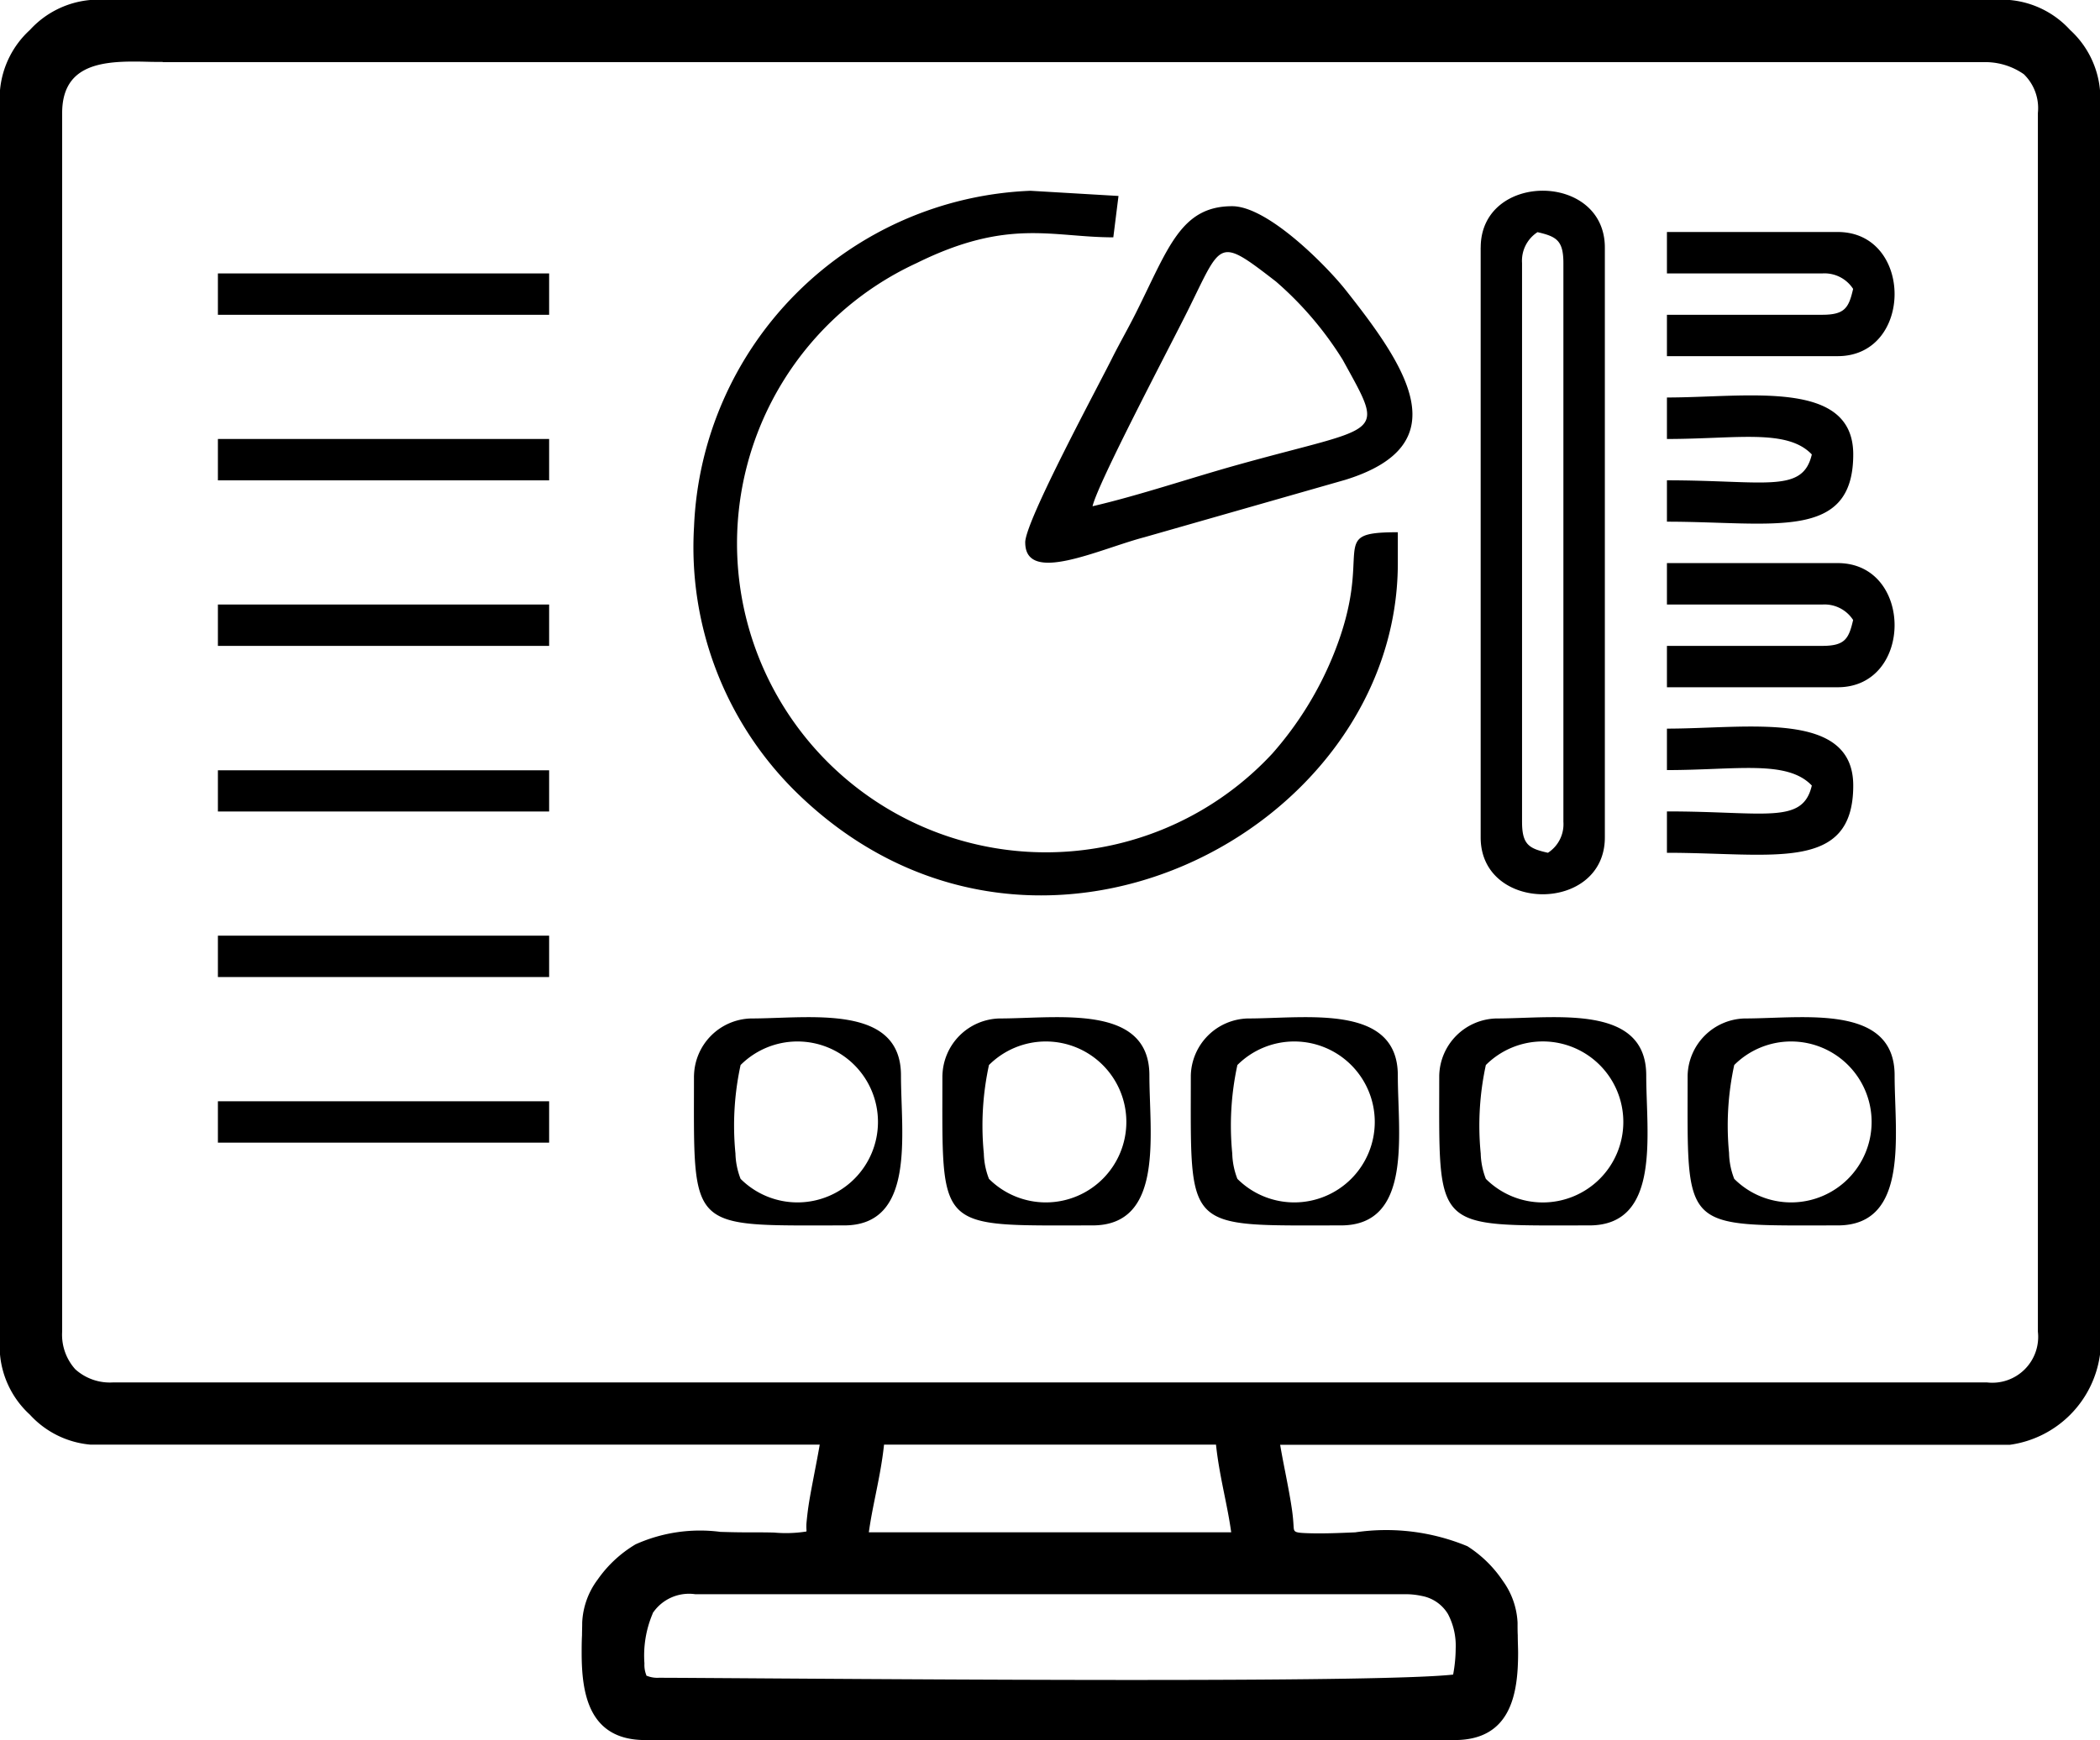 <svg xmlns="http://www.w3.org/2000/svg" width="54.296" height="45" viewBox="0 0 54.296 45">
  <g id="Layer_x0020_1" transform="translate(-0.01 0.011)">
    <path id="Path_8629" data-name="Path 8629" d="M15.058,42.28c0-.1.005-.189.005-.329a2,2,0,0,1,.4-1.111,3.169,3.169,0,0,1,.98-.911,4.068,4.068,0,0,1,2.194-.322c.208.006.424.012.64.012.3,0,.543,0,.751.006a3.367,3.367,0,0,0,.828-.027c.018-.009-.009-.079.009-.255.012-.119.027-.261.05-.413.04-.268.1-.566.157-.869.046-.238.093-.48.132-.711H2.342a2.4,2.4,0,0,1-1.559-.774A2.4,2.4,0,0,1,.01,35.017V2.322A2.4,2.4,0,0,1,.784.763,2.4,2.4,0,0,1,2.342-.011H51.973a2.4,2.4,0,0,1,1.559.774,2.4,2.4,0,0,1,.774,1.559v32.7a2.729,2.729,0,0,1-2.333,2.333H33.109c.039.235.087.48.135.723.064.33.128.657.171.961.025.173.034.31.041.422h0c.009.137.011.164.287.177.412.019.86,0,1.307-.019a5.48,5.48,0,0,1,2.9.359,3.12,3.12,0,0,1,.919.9,2,2,0,0,1,.378,1.075c0,.14,0,.232.005.329,0,.161.009.334.009.449,0,1.049-.177,2.26-1.642,2.26H16.691c-1.464,0-1.642-1.211-1.642-2.26,0-.115,0-.288.009-.449Zm16.39-4.93H22.867c-.048.459-.136.892-.222,1.319-.064.316-.127.629-.171.949h9.369c-.044-.32-.107-.633-.171-.949-.086-.427-.174-.86-.222-1.319ZM52.336,1.908a1.739,1.739,0,0,0-.957-.312H4.217V1.59l-.179,0c-.166,0-.335-.009-.563-.009-.949,0-1.858.149-1.858,1.334V34.429a1.334,1.334,0,0,0,.34.973,1.334,1.334,0,0,0,.973.34H51.385A1.186,1.186,0,0,0,52.7,34.429V2.91a1.22,1.22,0,0,0-.362-1Zm-35.45,39.81a2.773,2.773,0,0,0-.214,1.291.714.714,0,0,0,.041.282l.012.036.036.012a.716.716,0,0,0,.282.041c.352,0,1.513.008,3.013.018,5.444.036,15.706.1,17.525-.1a3.756,3.756,0,0,0,.066-.674h0a1.76,1.76,0,0,0-.2-.893,1,1,0,0,0-.671-.466,1.966,1.966,0,0,0-.444-.046H17.984a1.127,1.127,0,0,0-1.1.493Z" fill-rule="evenodd"/>
    <path id="Path_8630" data-name="Path 8630" d="M1285.15,1149.329h8.564v-1.07h-8.564Zm0-4.282h8.564v-1.07h-8.564Zm0-4.282h8.564V1139.7h-8.564Zm0-4.282h8.564v-1.071h-8.564Zm0-4.282h8.564v-1.07h-8.564Zm0-4.282h8.564v-1.07h-8.564Zm37.465,11.775c1.8,0,3.107-.272,3.746.4-.236,1.013-1.195.669-3.746.669v1.07c2.739,0,4.817.515,4.817-1.739,0-1.96-2.729-1.472-4.817-1.472Zm0-8.563c1.8,0,3.107-.272,3.746.4-.236,1.014-1.195.669-3.746.669v1.07c2.739,0,4.817.515,4.817-1.74,0-1.96-2.729-1.472-4.817-1.472Zm0,4.282h4.014a.879.879,0,0,1,.8.4c-.113.484-.208.669-.8.669h-4.014v1.07h4.415c1.961,0,1.961-3.211,0-3.211h-4.415Zm0-8.563h4.014a.879.879,0,0,1,.8.4c-.113.484-.208.669-.8.669h-4.014v1.07h4.415c1.961,0,1.961-3.211,0-3.211h-4.415Zm-12.31,20.74c0,4.069-.189,3.88,3.88,3.88,1.863,0,1.472-2.371,1.472-3.88,0-1.862-2.371-1.472-3.88-1.472A1.514,1.514,0,0,0,1310.305,1147.589Zm1.07,2.007a7.379,7.379,0,0,1,.134-2.275,2.081,2.081,0,1,1,0,2.944A1.938,1.938,0,0,1,1311.376,1149.6Zm-7.493-2.007c0,4.069-.189,3.88,3.88,3.88,1.862,0,1.472-2.371,1.472-3.88,0-1.862-2.371-1.472-3.88-1.472A1.514,1.514,0,0,0,1303.883,1147.589Zm1.07,2.007a7.379,7.379,0,0,1,.134-2.275,2.081,2.081,0,1,1,0,2.944A1.938,1.938,0,0,1,1304.953,1149.6Zm-7.493-2.007c0,4.069-.189,3.88,3.88,3.88,1.862,0,1.472-2.371,1.472-3.88,0-1.862-2.371-1.472-3.88-1.472A1.514,1.514,0,0,0,1297.46,1147.589Zm1.071,2.007a7.379,7.379,0,0,1,.134-2.275,2.081,2.081,0,1,1,0,2.944A1.938,1.938,0,0,1,1298.531,1149.6Zm24.62-2.007c0,4.069-.189,3.88,3.88,3.88,1.862,0,1.472-2.371,1.472-3.88,0-1.862-2.371-1.472-3.88-1.472A1.514,1.514,0,0,0,1323.15,1147.589Zm1.071,2.007a7.375,7.375,0,0,1,.134-2.275,2.081,2.081,0,1,1,0,2.944A1.935,1.935,0,0,1,1324.221,1149.6Zm-7.493-2.007c0,4.069-.189,3.88,3.88,3.88,1.862,0,1.472-2.371,1.472-3.88,0-1.862-2.371-1.472-3.88-1.472A1.514,1.514,0,0,0,1316.728,1147.589Zm1.071,2.007a7.383,7.383,0,0,1,.134-2.275,2.082,2.082,0,1,1,0,2.944A1.938,1.938,0,0,1,1317.8,1149.6Zm-11.775-15.789c0,1.1,1.915.17,3.077-.135l5.2-1.486c2.917-.906,1.617-2.879,0-4.918-.481-.606-2-2.158-2.927-2.158-1.326,0-1.651,1.084-2.479,2.74-.207.414-.4.748-.6,1.14C1307.947,1129.7,1306.023,1133.248,1306.023,1133.808Zm1.74-.937c.139-.6,1.941-4.016,2.453-5.04.9-1.81.768-1.948,2.289-.772a8.863,8.863,0,0,1,1.725,2.022c1.119,2.036,1.06,1.664-2.72,2.72C1310.294,1132.14,1308.975,1132.589,1307.763,1132.871Zm10.035-6.69v15.254c0,1.961,3.211,1.961,3.211,0v-15.254C1321.01,1124.22,1317.8,1124.22,1317.8,1126.181Zm1.07,14.852v-14.451a.88.88,0,0,1,.4-.8c.484.113.669.208.669.8v14.451a.879.879,0,0,1-.4.8C1319.053,1141.723,1318.869,1141.628,1318.869,1141.033Zm-21.409-7.627a8.883,8.883,0,0,0,2.574,6.792c6.091,6.075,15.623,1.111,15.623-5.855v-.8c-1.9,0-.561.431-1.66,3.157a8.911,8.911,0,0,1-1.583,2.565,7.986,7.986,0,1,1-9.2-12.682c2.37-1.172,3.5-.667,5.087-.667l.134-1.07-2.275-.134a9.068,9.068,0,0,0-8.7,8.7Z" transform="translate(-1279.506 -1119.789)" fill-rule="evenodd"/>
  </g>
</svg>
